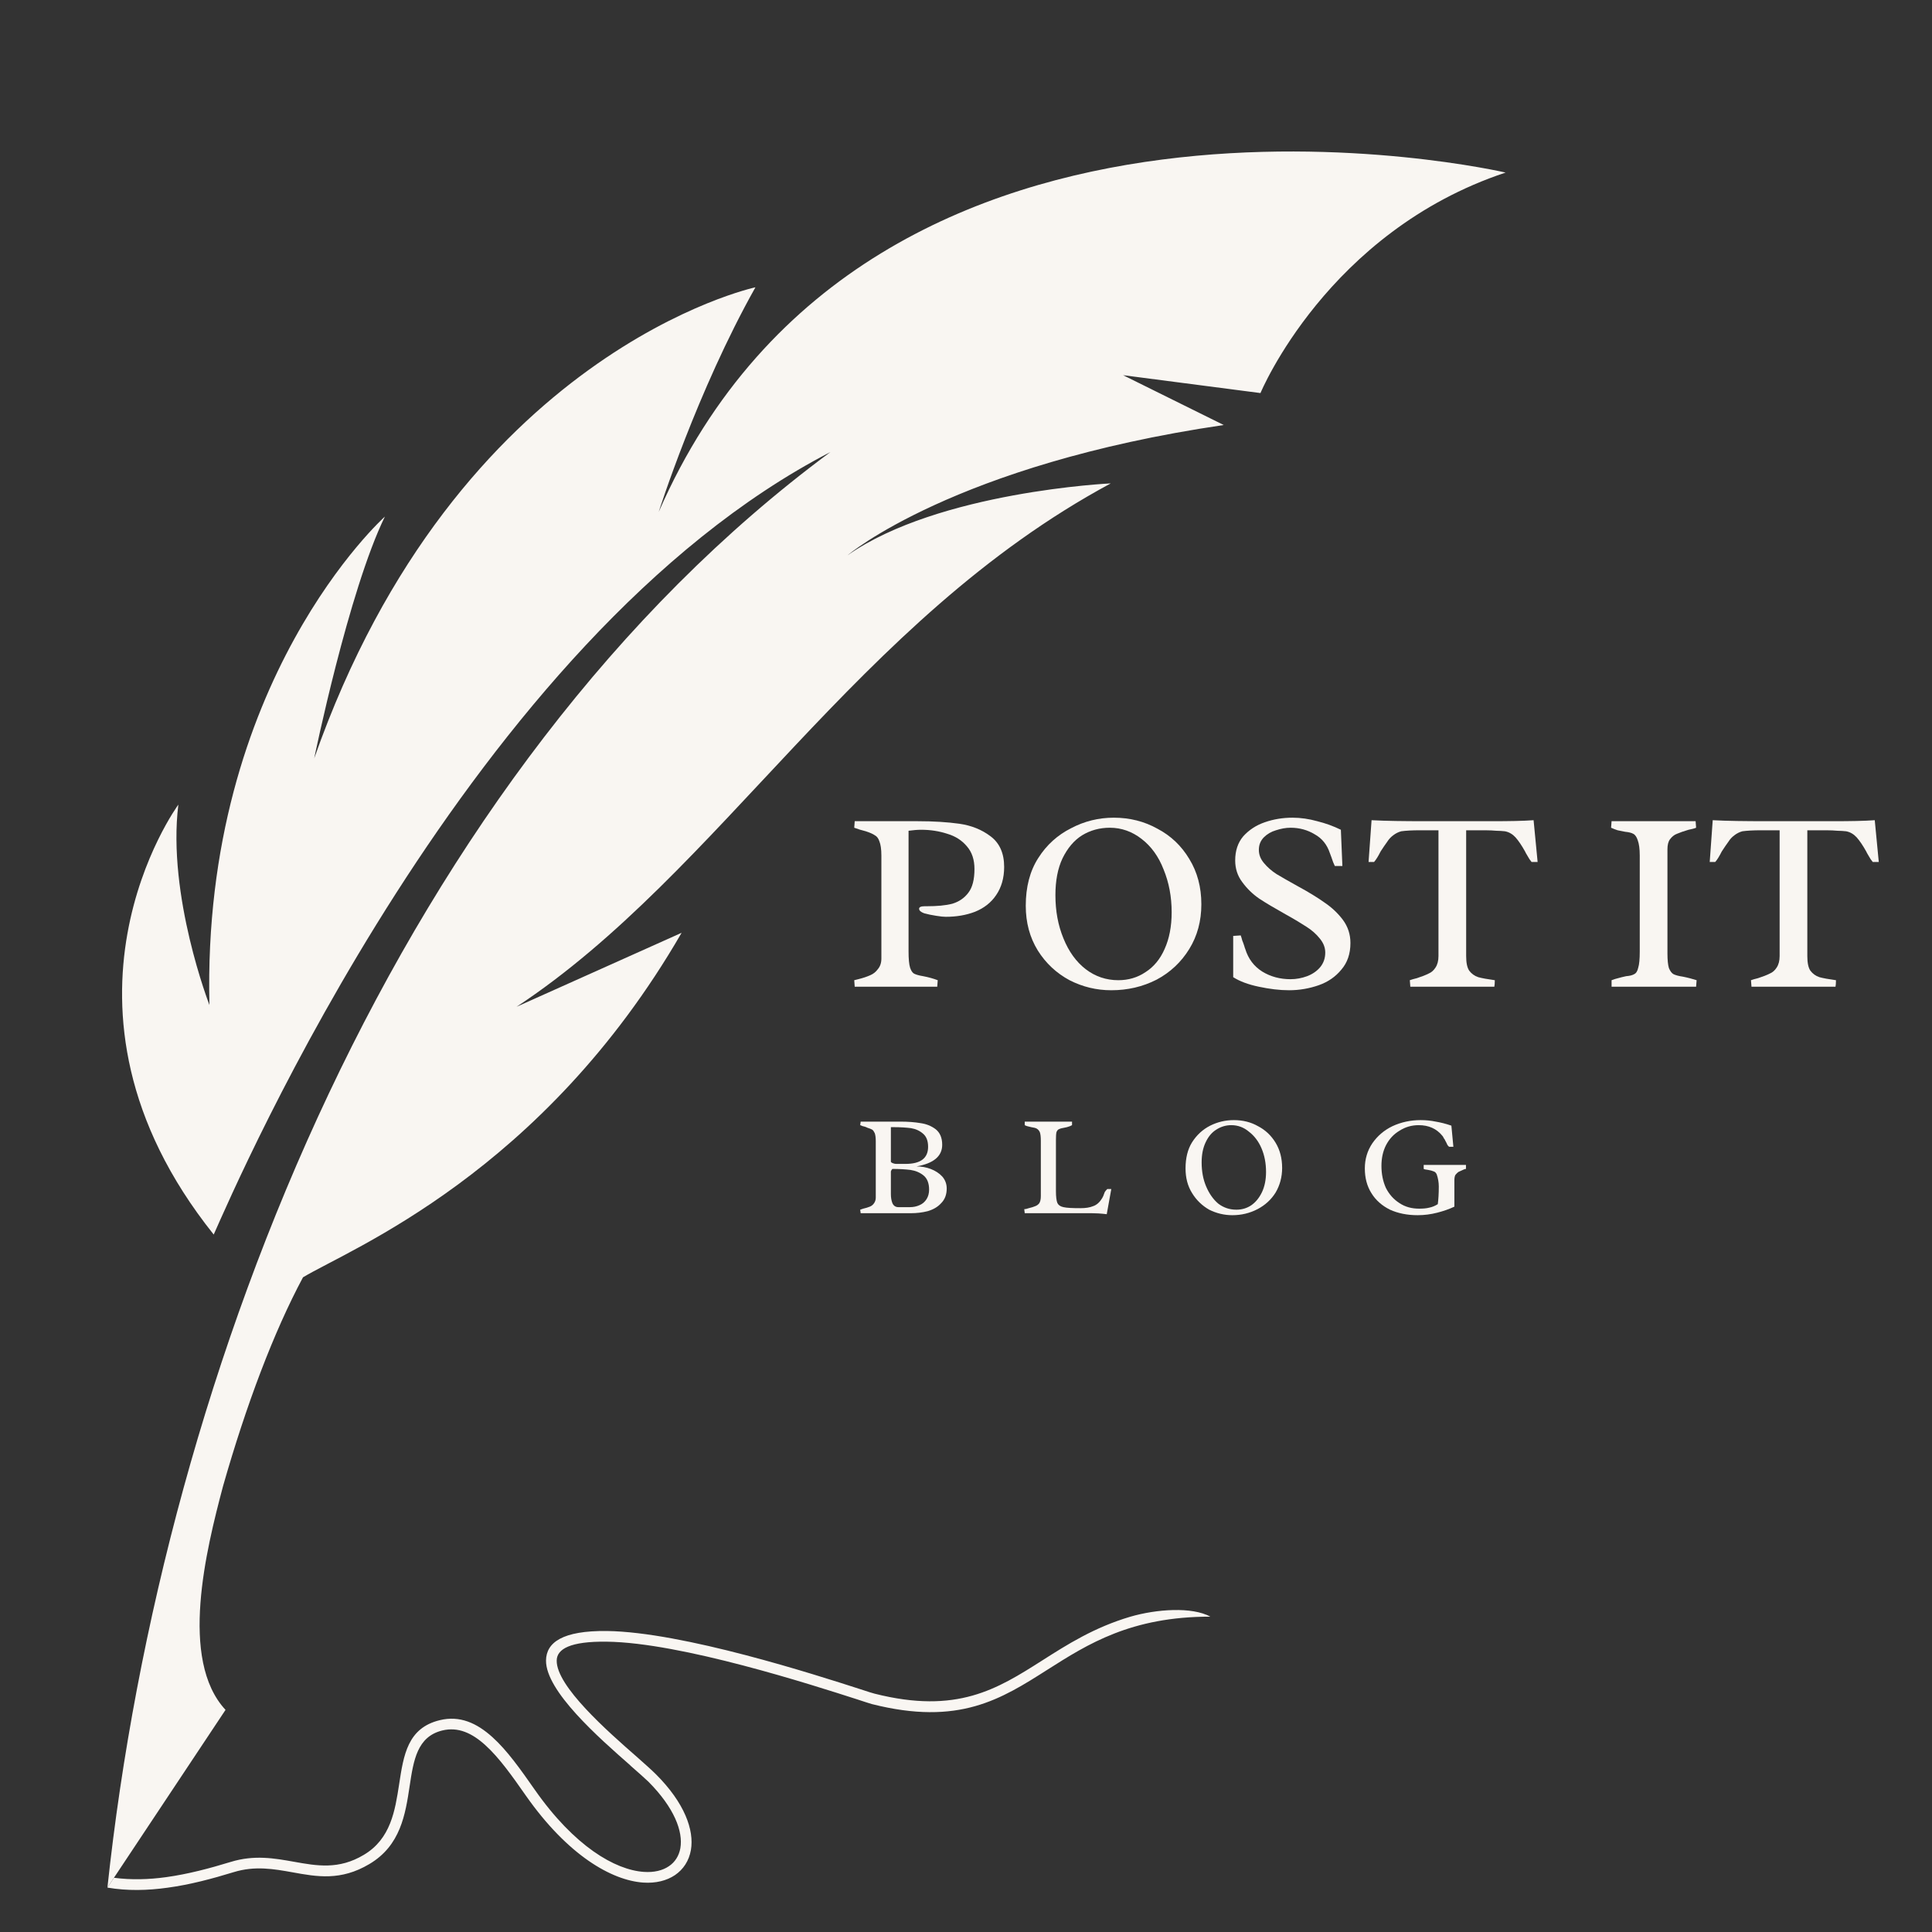 <svg xmlns="http://www.w3.org/2000/svg" xmlns:xlink="http://www.w3.org/1999/xlink" width="80" zoomAndPan="magnify" viewBox="0 0 60 60" height="80" preserveAspectRatio="xMidYMid meet" version="1.0"><rect x="0" y="0" width="60" height="60" fill="#333333" stroke="none"/><defs><g/><clipPath id="6db78380fb"><path d="M 3.336 50 L 37.605 50 L 37.605 58.695 L 3.336 58.695 Z M 3.336 50 " clip-rule="nonzero"/></clipPath><clipPath id="f7258462bc"><path d="M 3.336 4.707 L 46.758 4.707 L 46.758 58.629 L 3.336 58.629 Z M 3.336 4.707 " clip-rule="nonzero"/></clipPath></defs><g clip-path="url(#6db78380fb)"><path fill="#f9f6f2" d="M 37.59 50.207 C 35.125 50.203 33.777 51.062 32.539 51.848 C 31.086 52.773 29.781 53.605 27.078 52.922 C 27.023 52.906 26.859 52.855 26.613 52.773 C 25.227 52.328 21.156 51.012 18.844 50.984 C 17.707 50.969 17.293 51.211 17.289 51.57 C 17.277 52.367 18.859 53.758 19.797 54.578 C 20.039 54.793 20.242 54.973 20.371 55.102 C 21.262 55.992 21.562 56.836 21.457 57.453 C 21.398 57.789 21.223 58.055 20.961 58.234 C 20.703 58.406 20.367 58.492 19.973 58.465 C 18.996 58.395 17.637 57.625 16.332 55.766 C 15.914 55.168 15.504 54.586 15.07 54.195 C 14.66 53.824 14.227 53.621 13.734 53.742 C 12.957 53.934 12.844 54.66 12.723 55.461 C 12.59 56.348 12.441 57.316 11.469 57.891 C 10.582 58.418 9.844 58.285 9.078 58.145 C 8.504 58.043 7.918 57.938 7.258 58.141 C 6.594 58.344 5.902 58.531 5.199 58.625 C 4.582 58.711 3.957 58.727 3.336 58.621 L 3.539 58.316 C 4.078 58.387 4.617 58.371 5.156 58.297 C 5.84 58.203 6.512 58.023 7.164 57.824 C 7.898 57.598 8.527 57.711 9.137 57.82 C 9.84 57.945 10.52 58.07 11.297 57.605 C 12.137 57.109 12.27 56.223 12.395 55.414 C 12.535 54.496 12.66 53.664 13.656 53.422 C 14.277 53.27 14.805 53.508 15.293 53.949 C 15.754 54.363 16.176 54.965 16.605 55.578 C 17.84 57.344 19.102 58.07 19.992 58.133 C 20.312 58.156 20.578 58.09 20.773 57.957 C 20.961 57.832 21.086 57.637 21.129 57.398 C 21.219 56.879 20.941 56.141 20.137 55.332 C 20.023 55.223 19.82 55.043 19.574 54.828 L 19.578 54.828 C 18.598 53.969 16.945 52.516 16.957 51.566 C 16.965 51.008 17.469 50.637 18.848 50.652 C 21.211 50.684 25.316 52.008 26.711 52.457 C 26.949 52.535 27.105 52.586 27.16 52.598 C 29.723 53.246 30.973 52.453 32.363 51.57 C 33.148 51.07 33.977 50.543 35.094 50.211 C 35.922 49.969 37.02 49.895 37.59 50.207 " fill-opacity="1" fill-rule="nonzero"/></g><g clip-path="url(#f7258462bc)"><path fill="#f9f6f2" d="M 7.004 53.102 C 5.555 51.543 6.402 48.129 6.926 46.156 C 7.645 43.633 8.5 41.367 9.41 39.668 C 10.875 38.785 16.848 36.441 21.168 28.969 L 16.043 31.266 C 22.355 27.105 26.613 19.254 34.496 15.012 C 34.496 15.012 29.156 15.262 26.32 17.246 C 26.32 17.246 29.633 14.43 38.004 13.199 L 34.879 11.652 L 39.145 12.207 C 39.145 12.207 41.219 7.199 46.758 5.359 C 46.758 5.359 27.066 0.77 20.457 15.898 C 20.457 15.898 21.645 12.152 23.461 8.922 C 23.461 8.922 14.203 10.898 9.758 23.551 C 9.758 23.551 10.824 18.355 11.953 16.043 C 11.953 16.043 6.262 21.133 6.504 31.211 C 6.504 31.211 5.188 27.816 5.539 24.988 C 5.539 24.988 0.953 31.23 6.637 38.34 C 7.379 36.68 14.625 19.812 25.789 14.039 C 12.461 23.898 5.07 42.426 3.336 58.621 L 7.004 53.102 " fill-opacity="1" fill-rule="evenodd"/></g><g fill="#f9f6f2" fill-opacity="1"><g transform="translate(26.263, 30.644)"><g><path d="M 1.109 -4.078 C 1.109 -4.273 1.086 -4.422 1.047 -4.516 C 1.016 -4.609 0.969 -4.672 0.906 -4.703 C 0.852 -4.742 0.758 -4.785 0.625 -4.828 C 0.5 -4.859 0.379 -4.895 0.266 -4.938 L 0.281 -5.141 L 2.234 -5.141 C 2.734 -5.141 3.164 -5.113 3.531 -5.062 C 3.906 -5.008 4.227 -4.879 4.5 -4.672 C 4.781 -4.461 4.922 -4.145 4.922 -3.719 C 4.922 -3.375 4.836 -3.082 4.672 -2.844 C 4.516 -2.613 4.297 -2.441 4.016 -2.328 C 3.742 -2.223 3.441 -2.172 3.109 -2.172 C 3.047 -2.172 2.945 -2.18 2.812 -2.203 C 2.676 -2.223 2.551 -2.25 2.438 -2.281 C 2.332 -2.32 2.281 -2.367 2.281 -2.422 C 2.281 -2.473 2.336 -2.5 2.453 -2.5 L 2.516 -2.5 C 2.836 -2.5 3.102 -2.523 3.312 -2.578 C 3.52 -2.641 3.688 -2.754 3.812 -2.922 C 3.938 -3.086 4 -3.332 4 -3.656 C 4 -3.945 3.922 -4.18 3.766 -4.359 C 3.609 -4.547 3.406 -4.676 3.156 -4.75 C 2.906 -4.832 2.633 -4.875 2.344 -4.875 C 2.227 -4.875 2.098 -4.863 1.953 -4.844 L 1.953 -1.094 C 1.953 -0.863 1.969 -0.695 2 -0.594 C 2.031 -0.5 2.07 -0.438 2.125 -0.406 C 2.188 -0.375 2.281 -0.348 2.406 -0.328 C 2.57 -0.297 2.723 -0.254 2.859 -0.203 L 2.844 0 L 0.281 0 L 0.266 -0.203 L 0.391 -0.234 C 0.547 -0.273 0.672 -0.316 0.766 -0.359 C 0.859 -0.398 0.938 -0.461 1 -0.547 C 1.07 -0.629 1.109 -0.738 1.109 -0.875 Z M 1.109 -4.078 "/></g></g></g><g fill="#f9f6f2" fill-opacity="1"><g transform="translate(31.418, 30.644)"><g><path d="M 3.172 -5.25 C 3.672 -5.25 4.125 -5.133 4.531 -4.906 C 4.945 -4.688 5.273 -4.375 5.516 -3.969 C 5.766 -3.562 5.891 -3.094 5.891 -2.562 C 5.891 -2.039 5.766 -1.578 5.516 -1.172 C 5.266 -0.766 4.926 -0.445 4.5 -0.219 C 4.07 0 3.602 0.109 3.094 0.109 C 2.633 0.109 2.203 0.004 1.797 -0.203 C 1.391 -0.422 1.062 -0.727 0.812 -1.125 C 0.562 -1.531 0.438 -1.992 0.438 -2.516 C 0.438 -3.098 0.566 -3.594 0.828 -4 C 1.086 -4.406 1.426 -4.711 1.844 -4.922 C 2.258 -5.141 2.703 -5.25 3.172 -5.25 Z M 3.312 -0.203 C 3.625 -0.203 3.906 -0.285 4.156 -0.453 C 4.414 -0.617 4.613 -0.859 4.75 -1.172 C 4.895 -1.492 4.969 -1.875 4.969 -2.312 C 4.969 -2.801 4.883 -3.242 4.719 -3.641 C 4.562 -4.047 4.332 -4.363 4.031 -4.594 C 3.738 -4.82 3.41 -4.938 3.047 -4.938 C 2.734 -4.938 2.445 -4.859 2.188 -4.703 C 1.938 -4.547 1.734 -4.305 1.578 -3.984 C 1.43 -3.672 1.359 -3.289 1.359 -2.844 C 1.359 -2.352 1.441 -1.906 1.609 -1.5 C 1.773 -1.094 2.004 -0.773 2.297 -0.547 C 2.598 -0.316 2.938 -0.203 3.312 -0.203 Z M 3.312 -0.203 "/></g></g></g><g fill="#f9f6f2" fill-opacity="1"><g transform="translate(37.751, 30.644)"><g><path d="M 0.781 -1.594 C 0.801 -1.539 0.816 -1.488 0.828 -1.438 C 0.848 -1.395 0.867 -1.336 0.891 -1.266 C 0.898 -1.234 0.91 -1.203 0.922 -1.172 C 1.016 -0.867 1.191 -0.633 1.453 -0.469 C 1.711 -0.312 2.004 -0.234 2.328 -0.234 C 2.504 -0.234 2.676 -0.266 2.844 -0.328 C 3.008 -0.391 3.145 -0.484 3.25 -0.609 C 3.352 -0.734 3.406 -0.883 3.406 -1.062 C 3.406 -1.219 3.348 -1.363 3.234 -1.5 C 3.129 -1.633 2.992 -1.754 2.828 -1.859 C 2.672 -1.961 2.453 -2.094 2.172 -2.25 C 1.836 -2.438 1.566 -2.598 1.359 -2.734 C 1.148 -2.879 0.973 -3.051 0.828 -3.25 C 0.68 -3.445 0.609 -3.672 0.609 -3.922 C 0.609 -4.223 0.691 -4.473 0.859 -4.672 C 1.035 -4.867 1.258 -5.016 1.531 -5.109 C 1.801 -5.203 2.086 -5.25 2.391 -5.25 C 2.648 -5.25 2.906 -5.211 3.156 -5.141 C 3.414 -5.078 3.66 -4.988 3.891 -4.875 L 3.938 -3.75 L 3.703 -3.75 C 3.672 -3.812 3.633 -3.906 3.594 -4.031 L 3.547 -4.156 C 3.461 -4.414 3.305 -4.609 3.078 -4.734 C 2.859 -4.867 2.609 -4.938 2.328 -4.938 C 2.18 -4.938 2.031 -4.91 1.875 -4.859 C 1.727 -4.816 1.602 -4.742 1.5 -4.641 C 1.395 -4.535 1.344 -4.406 1.344 -4.25 C 1.344 -4.102 1.395 -3.969 1.5 -3.844 C 1.602 -3.719 1.734 -3.602 1.891 -3.5 C 2.047 -3.406 2.266 -3.281 2.547 -3.125 C 2.891 -2.938 3.172 -2.766 3.391 -2.609 C 3.609 -2.461 3.797 -2.285 3.953 -2.078 C 4.109 -1.867 4.188 -1.629 4.188 -1.359 C 4.188 -1.023 4.094 -0.75 3.906 -0.531 C 3.727 -0.312 3.492 -0.148 3.203 -0.047 C 2.91 0.055 2.602 0.109 2.281 0.109 C 1.988 0.109 1.676 0.07 1.344 0 C 1.008 -0.07 0.742 -0.172 0.547 -0.297 L 0.547 -1.578 Z M 0.781 -1.594 "/></g></g></g><g fill="#f9f6f2" fill-opacity="1"><g transform="translate(42.361, 30.644)"><g><path d="M 1.734 -4.859 C 1.492 -4.859 1.301 -4.848 1.156 -4.828 C 1.07 -4.805 0.988 -4.766 0.906 -4.703 C 0.832 -4.648 0.77 -4.582 0.719 -4.5 C 0.664 -4.426 0.598 -4.328 0.516 -4.203 C 0.441 -4.055 0.375 -3.945 0.312 -3.875 L 0.141 -3.875 L 0.234 -5.172 C 0.672 -5.148 1.234 -5.141 1.922 -5.141 L 3.969 -5.141 C 4.508 -5.141 4.941 -5.148 5.266 -5.172 L 5.391 -3.875 L 5.203 -3.875 C 5.16 -3.926 5.117 -3.988 5.078 -4.062 C 5.035 -4.133 5.008 -4.18 5 -4.203 C 4.895 -4.391 4.797 -4.535 4.703 -4.641 C 4.609 -4.742 4.5 -4.805 4.375 -4.828 C 4.289 -4.836 4.203 -4.844 4.109 -4.844 C 4.016 -4.852 3.898 -4.859 3.766 -4.859 L 3.172 -4.859 L 3.172 -0.953 C 3.172 -0.742 3.203 -0.594 3.266 -0.5 C 3.336 -0.406 3.43 -0.336 3.547 -0.297 C 3.66 -0.266 3.832 -0.234 4.062 -0.203 C 4.062 -0.109 4.055 -0.039 4.047 0 L 1.438 0 L 1.422 -0.203 C 1.473 -0.223 1.547 -0.242 1.641 -0.266 C 1.797 -0.316 1.914 -0.363 2 -0.406 C 2.094 -0.445 2.164 -0.508 2.219 -0.594 C 2.281 -0.688 2.312 -0.805 2.312 -0.953 L 2.312 -4.859 Z M 1.734 -4.859 "/></g></g></g><g fill="#f9f6f2" fill-opacity="1"><g transform="translate(47.872, 30.644)"><g/></g></g><g fill="#f9f6f2" fill-opacity="1"><g transform="translate(49.768, 30.644)"><g><path d="M 2.016 -1.031 C 2.016 -0.832 2.031 -0.68 2.062 -0.578 C 2.102 -0.484 2.148 -0.422 2.203 -0.391 C 2.266 -0.359 2.363 -0.332 2.5 -0.312 C 2.656 -0.281 2.797 -0.242 2.922 -0.203 L 2.906 0 L 0.281 0 L 0.281 -0.203 C 0.363 -0.234 0.43 -0.254 0.484 -0.266 C 0.547 -0.285 0.629 -0.305 0.734 -0.328 C 0.848 -0.336 0.93 -0.359 0.984 -0.391 C 1.047 -0.422 1.086 -0.488 1.109 -0.594 C 1.141 -0.695 1.156 -0.863 1.156 -1.094 L 1.156 -4.078 C 1.156 -4.285 1.133 -4.441 1.094 -4.547 C 1.062 -4.648 1.016 -4.719 0.953 -4.75 C 0.898 -4.781 0.816 -4.801 0.703 -4.812 C 0.609 -4.832 0.531 -4.848 0.469 -4.859 C 0.406 -4.879 0.336 -4.906 0.266 -4.938 L 0.281 -5.141 L 2.891 -5.141 L 2.906 -4.938 C 2.852 -4.914 2.773 -4.895 2.672 -4.875 C 2.523 -4.832 2.406 -4.789 2.312 -4.75 C 2.227 -4.719 2.156 -4.66 2.094 -4.578 C 2.039 -4.504 2.016 -4.398 2.016 -4.266 Z M 2.016 -1.031 "/></g></g></g><g fill="#f9f6f2" fill-opacity="1"><g transform="translate(52.956, 30.644)"><g><path d="M 1.734 -4.859 C 1.492 -4.859 1.301 -4.848 1.156 -4.828 C 1.07 -4.805 0.988 -4.766 0.906 -4.703 C 0.832 -4.648 0.77 -4.582 0.719 -4.5 C 0.664 -4.426 0.598 -4.328 0.516 -4.203 C 0.441 -4.055 0.375 -3.945 0.312 -3.875 L 0.141 -3.875 L 0.234 -5.172 C 0.672 -5.148 1.234 -5.141 1.922 -5.141 L 3.969 -5.141 C 4.508 -5.141 4.941 -5.148 5.266 -5.172 L 5.391 -3.875 L 5.203 -3.875 C 5.16 -3.926 5.117 -3.988 5.078 -4.062 C 5.035 -4.133 5.008 -4.18 5 -4.203 C 4.895 -4.391 4.797 -4.535 4.703 -4.641 C 4.609 -4.742 4.5 -4.805 4.375 -4.828 C 4.289 -4.836 4.203 -4.844 4.109 -4.844 C 4.016 -4.852 3.898 -4.859 3.766 -4.859 L 3.172 -4.859 L 3.172 -0.953 C 3.172 -0.742 3.203 -0.594 3.266 -0.5 C 3.336 -0.406 3.43 -0.336 3.547 -0.297 C 3.66 -0.266 3.832 -0.234 4.062 -0.203 C 4.062 -0.109 4.055 -0.039 4.047 0 L 1.438 0 L 1.422 -0.203 C 1.473 -0.223 1.547 -0.242 1.641 -0.266 C 1.797 -0.316 1.914 -0.363 2 -0.406 C 2.094 -0.445 2.164 -0.508 2.219 -0.594 C 2.281 -0.688 2.312 -0.805 2.312 -0.953 L 2.312 -4.859 Z M 1.734 -4.859 "/></g></g></g><g fill="#f9f6f2" fill-opacity="1"><g transform="translate(26.573, 37.677)"><g><path d="M 0.625 -2.234 C 0.625 -2.348 0.613 -2.43 0.594 -2.484 C 0.57 -2.535 0.547 -2.57 0.516 -2.594 C 0.484 -2.613 0.43 -2.633 0.359 -2.656 C 0.348 -2.664 0.32 -2.676 0.281 -2.688 C 0.238 -2.695 0.191 -2.711 0.141 -2.734 L 0.156 -2.844 L 1.391 -2.844 C 1.629 -2.844 1.836 -2.828 2.016 -2.797 C 2.191 -2.773 2.348 -2.711 2.484 -2.609 C 2.617 -2.504 2.688 -2.344 2.688 -2.125 C 2.688 -1.77 2.422 -1.547 1.891 -1.453 C 2.047 -1.453 2.191 -1.426 2.328 -1.375 C 2.473 -1.32 2.594 -1.242 2.688 -1.141 C 2.781 -1.035 2.828 -0.91 2.828 -0.766 C 2.828 -0.578 2.77 -0.426 2.656 -0.312 C 2.551 -0.195 2.41 -0.113 2.234 -0.062 C 2.066 -0.02 1.895 0 1.719 0 L 0.156 0 L 0.141 -0.109 L 0.234 -0.141 C 0.316 -0.16 0.383 -0.18 0.438 -0.203 C 0.488 -0.223 0.531 -0.254 0.562 -0.297 C 0.602 -0.348 0.625 -0.41 0.625 -0.484 Z M 1.094 -1.594 C 1.113 -1.57 1.141 -1.555 1.172 -1.547 C 1.203 -1.535 1.234 -1.531 1.266 -1.531 L 1.547 -1.531 C 2.016 -1.531 2.25 -1.707 2.25 -2.062 C 2.25 -2.25 2.195 -2.383 2.094 -2.469 C 1.988 -2.562 1.863 -2.617 1.719 -2.641 C 1.57 -2.66 1.395 -2.672 1.188 -2.672 L 1.094 -2.672 Z M 1.094 -0.594 C 1.094 -0.488 1.109 -0.395 1.141 -0.312 C 1.18 -0.227 1.242 -0.188 1.328 -0.188 L 1.688 -0.188 C 1.789 -0.188 1.891 -0.207 1.984 -0.25 C 2.078 -0.289 2.148 -0.352 2.203 -0.438 C 2.254 -0.52 2.281 -0.617 2.281 -0.734 C 2.281 -0.93 2.223 -1.078 2.109 -1.172 C 1.992 -1.266 1.859 -1.32 1.703 -1.344 C 1.547 -1.363 1.359 -1.375 1.141 -1.375 C 1.117 -1.352 1.102 -1.328 1.094 -1.297 C 1.094 -1.266 1.094 -1.227 1.094 -1.188 Z M 1.094 -0.594 "/></g></g></g><g fill="#f9f6f2" fill-opacity="1"><g transform="translate(31.668, 37.677)"><g><path d="M 0.656 -2.25 C 0.656 -2.375 0.645 -2.461 0.625 -2.516 C 0.602 -2.566 0.57 -2.602 0.531 -2.625 C 0.5 -2.645 0.441 -2.66 0.359 -2.672 C 0.266 -2.691 0.195 -2.711 0.156 -2.734 L 0.156 -2.844 L 1.625 -2.844 L 1.625 -2.734 C 1.582 -2.711 1.547 -2.695 1.516 -2.688 C 1.484 -2.676 1.441 -2.664 1.391 -2.656 C 1.316 -2.645 1.258 -2.629 1.219 -2.609 C 1.188 -2.598 1.16 -2.566 1.141 -2.516 C 1.129 -2.461 1.125 -2.379 1.125 -2.266 L 1.125 -0.688 C 1.125 -0.508 1.141 -0.383 1.172 -0.312 C 1.203 -0.25 1.266 -0.207 1.359 -0.188 C 1.461 -0.164 1.641 -0.156 1.891 -0.156 C 2.047 -0.156 2.176 -0.176 2.281 -0.219 C 2.395 -0.258 2.488 -0.344 2.562 -0.469 L 2.594 -0.531 C 2.613 -0.582 2.629 -0.625 2.641 -0.656 C 2.66 -0.688 2.688 -0.719 2.719 -0.75 L 2.844 -0.75 L 2.703 0.031 C 2.516 0.008 2.359 0 2.234 0 L 0.156 0 L 0.141 -0.125 C 0.172 -0.125 0.219 -0.133 0.281 -0.156 C 0.363 -0.176 0.43 -0.195 0.484 -0.219 C 0.535 -0.238 0.578 -0.27 0.609 -0.312 C 0.641 -0.363 0.656 -0.438 0.656 -0.531 Z M 0.656 -2.25 "/></g></g></g><g fill="#f9f6f2" fill-opacity="1"><g transform="translate(36.568, 37.677)"><g><path d="M 1.75 -2.891 C 2.031 -2.891 2.281 -2.828 2.5 -2.703 C 2.727 -2.586 2.91 -2.414 3.047 -2.188 C 3.18 -1.969 3.25 -1.707 3.25 -1.406 C 3.25 -1.125 3.18 -0.867 3.047 -0.641 C 2.91 -0.422 2.723 -0.25 2.484 -0.125 C 2.242 0 1.984 0.062 1.703 0.062 C 1.453 0.062 1.211 0.004 0.984 -0.109 C 0.766 -0.234 0.586 -0.406 0.453 -0.625 C 0.316 -0.844 0.25 -1.098 0.25 -1.391 C 0.25 -1.711 0.316 -1.984 0.453 -2.203 C 0.598 -2.43 0.785 -2.602 1.016 -2.719 C 1.242 -2.832 1.488 -2.891 1.75 -2.891 Z M 1.828 -0.109 C 2.004 -0.109 2.16 -0.156 2.297 -0.25 C 2.43 -0.344 2.539 -0.477 2.625 -0.656 C 2.707 -0.832 2.75 -1.039 2.75 -1.281 C 2.75 -1.551 2.703 -1.797 2.609 -2.016 C 2.516 -2.234 2.383 -2.406 2.219 -2.531 C 2.062 -2.664 1.879 -2.734 1.672 -2.734 C 1.504 -2.734 1.348 -2.688 1.203 -2.594 C 1.066 -2.508 0.957 -2.379 0.875 -2.203 C 0.789 -2.023 0.75 -1.816 0.75 -1.578 C 0.75 -1.297 0.797 -1.047 0.891 -0.828 C 0.984 -0.609 1.109 -0.43 1.266 -0.297 C 1.43 -0.172 1.617 -0.109 1.828 -0.109 Z M 1.828 -0.109 "/></g></g></g><g fill="#f9f6f2" fill-opacity="1"><g transform="translate(42.136, 37.677)"><g><path d="M 3.031 -0.203 C 2.875 -0.129 2.695 -0.066 2.5 -0.016 C 2.301 0.035 2.098 0.062 1.891 0.062 C 1.566 0.062 1.281 0.004 1.031 -0.109 C 0.781 -0.234 0.586 -0.406 0.453 -0.625 C 0.316 -0.844 0.25 -1.098 0.25 -1.391 C 0.25 -1.68 0.328 -1.941 0.484 -2.172 C 0.641 -2.398 0.848 -2.578 1.109 -2.703 C 1.379 -2.828 1.672 -2.891 1.984 -2.891 C 2.148 -2.891 2.305 -2.875 2.453 -2.844 C 2.598 -2.82 2.758 -2.781 2.938 -2.719 L 3 -2.062 C 2.957 -2.062 2.914 -2.062 2.875 -2.062 C 2.852 -2.07 2.832 -2.094 2.812 -2.125 C 2.801 -2.156 2.781 -2.195 2.75 -2.25 C 2.738 -2.281 2.723 -2.305 2.703 -2.328 C 2.691 -2.359 2.676 -2.383 2.656 -2.406 C 2.477 -2.625 2.234 -2.734 1.922 -2.734 C 1.703 -2.734 1.504 -2.676 1.328 -2.562 C 1.148 -2.457 1.008 -2.305 0.906 -2.109 C 0.812 -1.922 0.766 -1.707 0.766 -1.469 C 0.766 -1.219 0.812 -0.988 0.906 -0.781 C 1.008 -0.582 1.148 -0.426 1.328 -0.312 C 1.504 -0.195 1.707 -0.141 1.938 -0.141 C 2.051 -0.141 2.156 -0.148 2.25 -0.172 C 2.344 -0.191 2.43 -0.227 2.516 -0.281 C 2.535 -0.426 2.547 -0.609 2.547 -0.828 C 2.547 -0.961 2.523 -1.086 2.484 -1.203 C 2.461 -1.254 2.43 -1.285 2.391 -1.297 C 2.348 -1.316 2.289 -1.332 2.219 -1.344 C 2.145 -1.352 2.098 -1.363 2.078 -1.375 C 2.078 -1.395 2.078 -1.414 2.078 -1.438 C 2.078 -1.469 2.078 -1.488 2.078 -1.5 L 3.391 -1.5 C 3.391 -1.488 3.391 -1.469 3.391 -1.438 C 3.391 -1.414 3.391 -1.395 3.391 -1.375 C 3.367 -1.375 3.348 -1.367 3.328 -1.359 C 3.254 -1.328 3.195 -1.301 3.156 -1.281 C 3.125 -1.258 3.094 -1.227 3.062 -1.188 C 3.039 -1.145 3.031 -1.086 3.031 -1.016 Z M 3.031 -0.203 "/></g></g></g></svg>